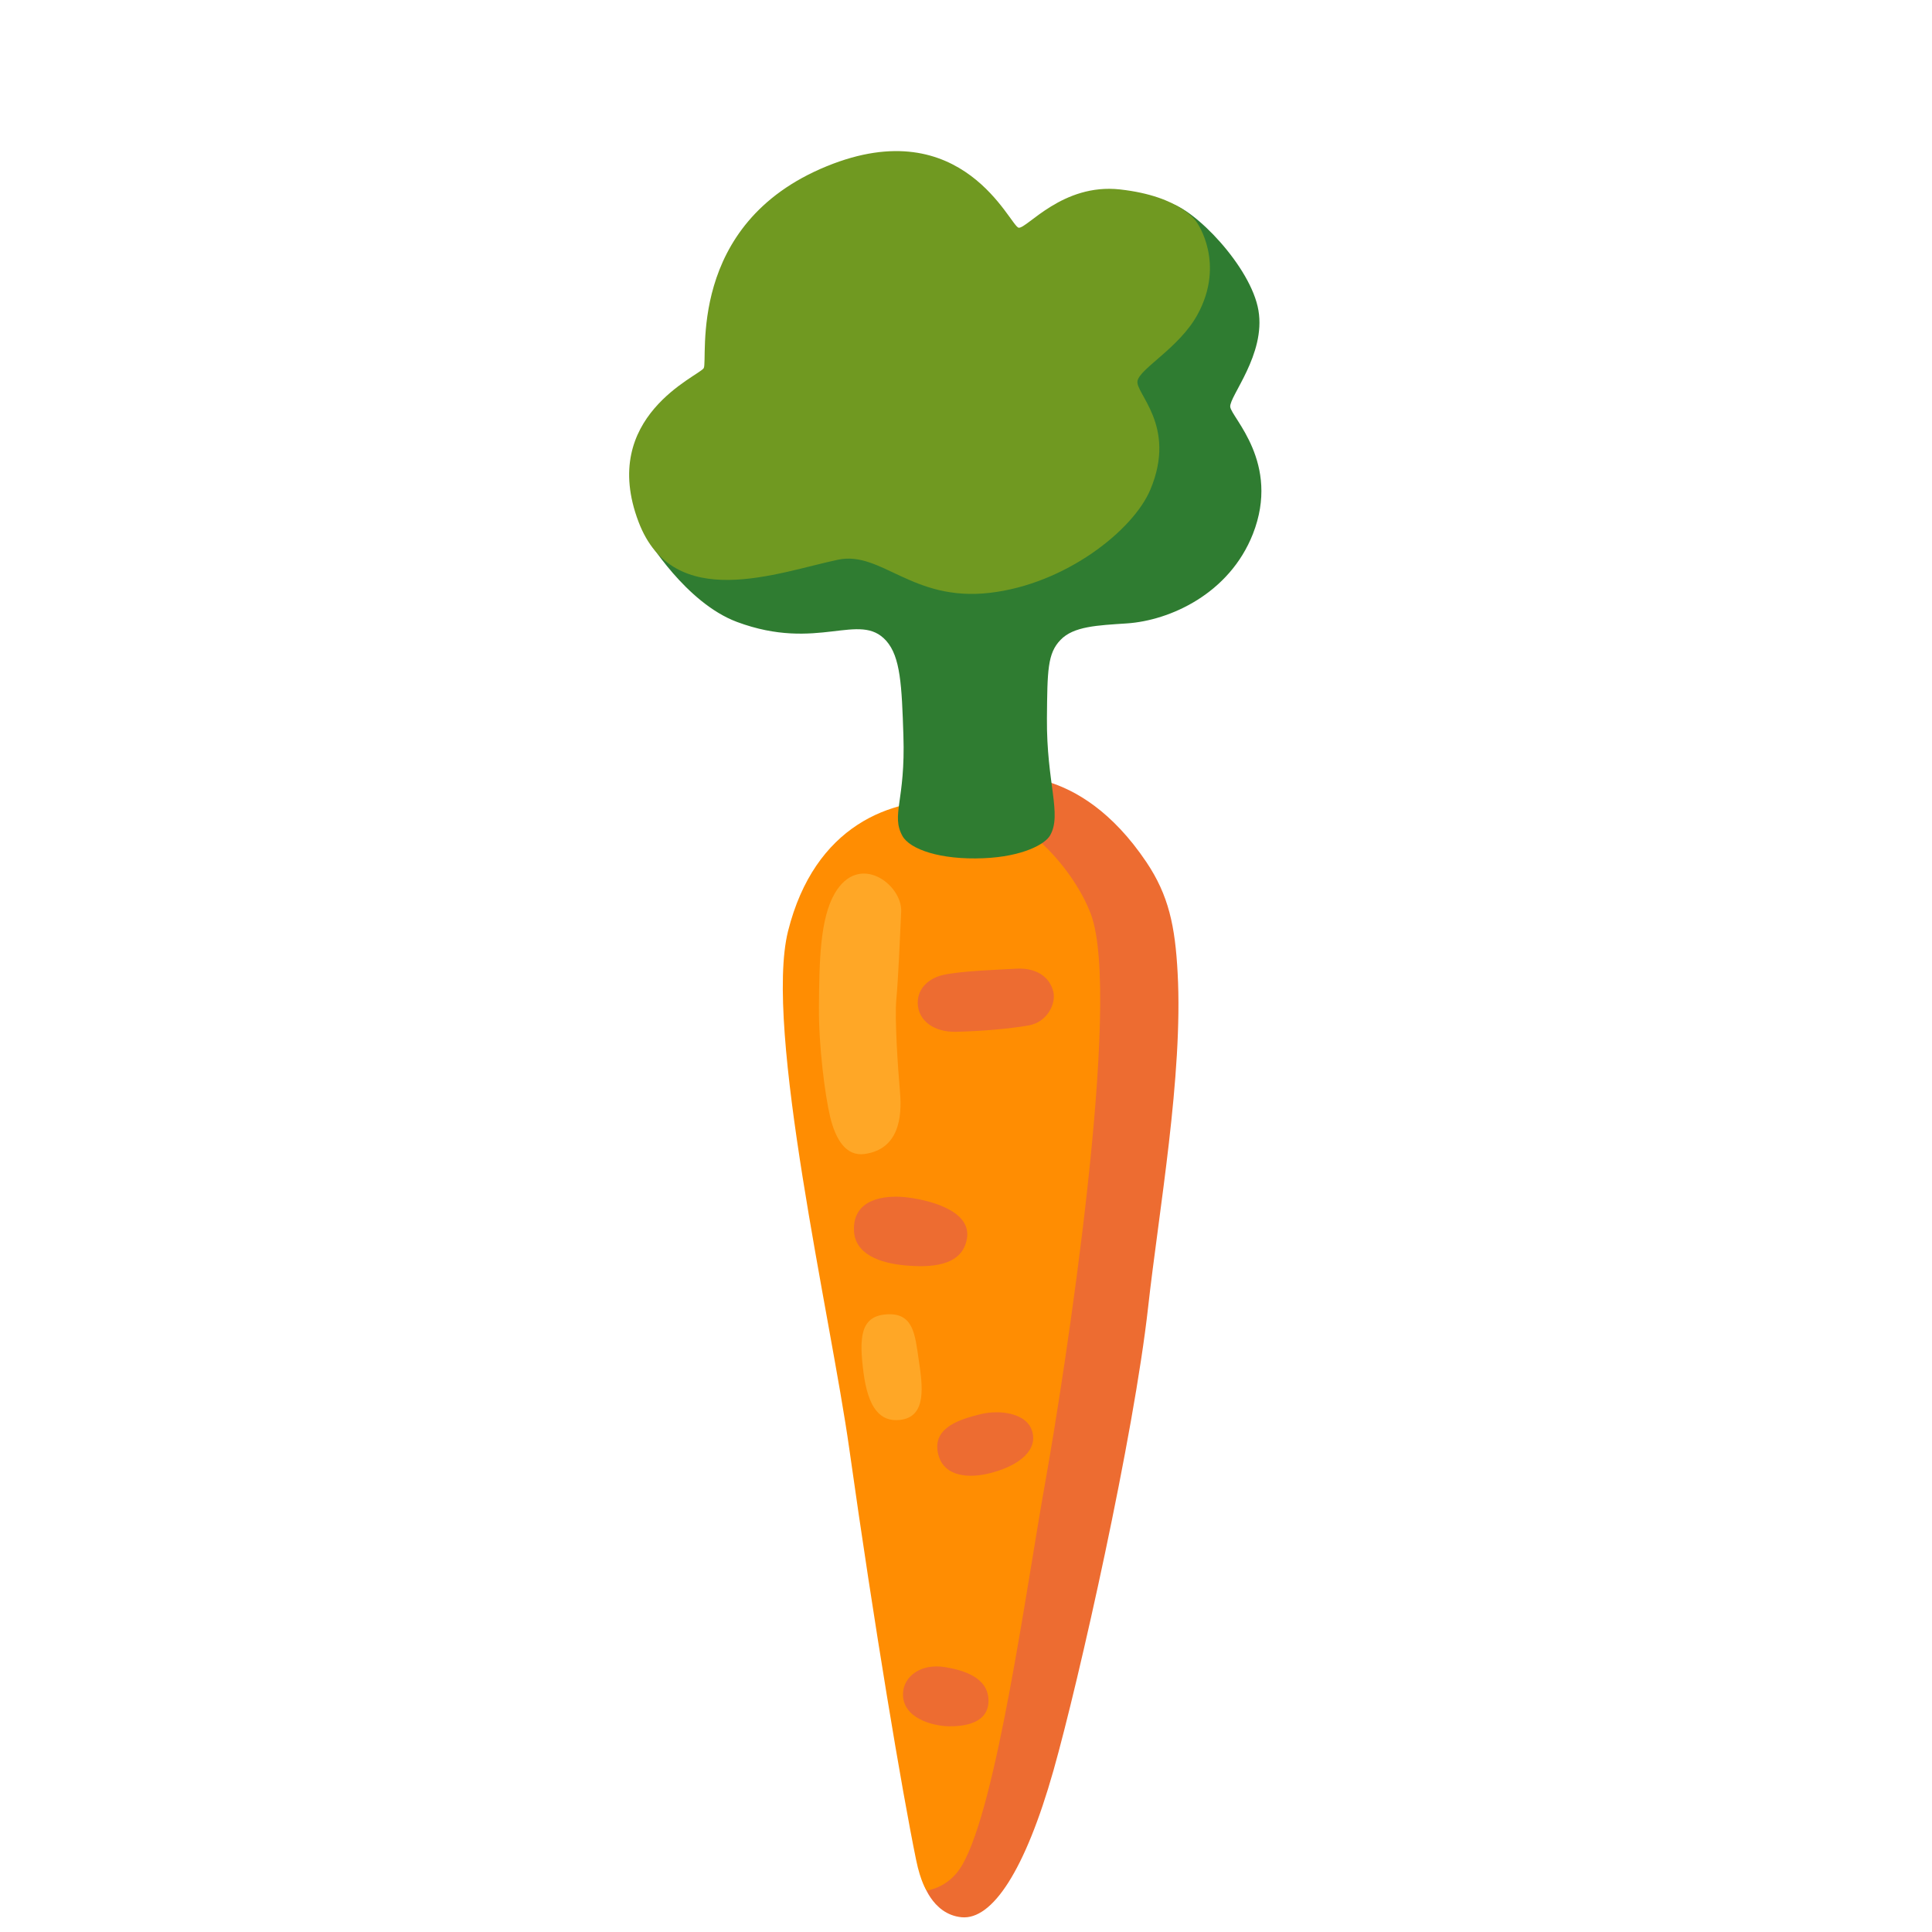 <?xml version="1.0" encoding="utf-8"?>
<svg width='800px' height="800px" viewBox="199.267 98.776 101.045 160.213" xmlns="http://www.w3.org/2000/svg">
  <path d="M 265.498 193.893 L 214.048 233.933 C 214.048 233.933 212.338 236.343 213.778 238.433 C 215.228 240.523 220.108 239.983 227.988 236.443 C 235.128 233.233 253.528 223.703 262.478 217.743 C 269.048 213.363 279.068 207.613 285.248 201.823 C 288.108 199.153 289.718 197.103 290.638 193.913 C 293.458 184.123 288.168 180.063 288.168 180.063 L 265.498 193.893 Z" fill="#ed6c31" style="transform-origin: 252.333px 209.861px;" transform="matrix(0.643, -0.766, 0.766, 0.643, -0, -0)"/>
  <path d="M 213.806 239.452 C 219.456 238.462 234.746 228.792 242.536 224.322 C 250.326 219.852 277.436 203.442 281.076 196.892 C 283.106 193.232 284.086 186.502 280.976 182.242 C 277.866 177.982 271.946 174.662 263.836 178.602 C 256.356 182.242 241.606 201.882 234.226 210.082 C 224.216 221.212 215.306 231.672 211.696 236.222 C 210.466 237.762 210.296 238.562 210.296 238.562 C 210.296 238.562 211.626 239.842 213.806 239.452 Z" fill="#ff8d02" style="transform-origin: 246.632px 208.184px;" transform="matrix(0.643, -0.766, 0.766, 0.643, -0, 0)"/>
  <path d="M 237.568 139.756 C 237.308 141.516 235.558 143.126 232.478 145.886 C 228.428 149.526 226.768 149.316 226.038 151.186 C 225.588 152.356 226.508 154.856 228.948 157.526 C 231.128 159.916 233.118 160.686 233.938 160.536 C 235.928 160.186 237.058 157.526 241.208 154.096 C 244.288 151.556 245.368 150.666 246.918 150.776 C 248.478 150.876 249.808 152.346 251.488 154.096 C 253.978 156.696 258.848 159.036 263.898 157.346 C 269.908 155.326 270.148 149.746 270.768 149.126 C 271.388 148.506 275.998 148.596 278.388 145.786 C 280.778 142.986 281.468 136.196 280.428 134.326 C 279.388 132.456 231.328 119.086 231.328 119.086 C 231.328 119.086 229.288 124.976 230.808 129.266 C 233.208 136.016 238.048 136.466 237.568 139.756 Z" fill="#2f7c31" style="transform-origin: 253.413px 139.82px;" transform="matrix(0.643, -0.766, 0.766, 0.643, -0, 0)"/>
  <path d="M 232.478 190.33 C 234.618 192.27 236.838 190.75 238.298 189.29 C 239.608 187.98 242.658 185.03 244.008 184.1 C 245.358 183.17 248.058 181.09 249.828 179.74 C 251.598 178.39 251.398 173.86 247.438 174.55 C 245.048 174.97 242.348 177.15 239.338 179.64 C 236.958 181.61 234.148 184.63 232.998 186.18 C 231.858 187.73 231.338 189.29 232.478 190.33 Z" fill="#ffa726" style="transform-origin: 241.367px 182.863px;" transform="matrix(0.643, -0.766, 0.766, 0.643, -0, 0)"/>
  <path d="M 246.631 208.889 C 245.161 207.419 243.751 208.419 241.751 210.599 C 239.751 212.779 239.511 214.289 240.691 215.419 C 242.341 217.009 244.101 215.009 245.511 213.419 C 246.921 211.829 248.281 210.539 246.631 208.889 Z" fill="#ffa726" style="transform-origin: 243.683px 212.098px;" transform="matrix(0.643, -0.766, 0.766, 0.643, -0, 0)"/>
  <path d="M 247.584 177.554 C 246.514 178.494 246.594 180.124 247.834 181.524 C 249.344 183.224 250.794 184.674 252.064 185.754 C 253.324 186.824 254.964 186.324 255.534 185.564 C 256.314 184.524 256.164 183.164 255.034 181.964 C 254.074 180.954 251.944 178.554 250.684 177.614 C 249.854 177.004 248.594 176.674 247.584 177.554 Z" fill="#ed6c31" style="transform-origin: 251.43px 181.691px;" transform="matrix(0.643, -0.766, 0.766, 0.643, -0, 0)"/>
  <path d="M 242.299 197.304 C 240.749 198.654 241.609 200.774 242.739 202.414 C 243.879 204.054 245.699 206.194 247.789 204.934 C 249.879 203.674 248.039 200.204 247.099 198.814 C 246.149 197.424 244.249 195.594 242.299 197.304 Z" fill="#ed6c31" style="transform-origin: 245.103px 200.963px;" transform="matrix(0.643, -0.766, 0.766, 0.643, -0, 0)"/>
  <path d="M 248.363 215.863 C 246.973 217.383 247.993 219.133 249.623 220.343 C 251.323 221.603 253.473 222.363 254.543 220.973 C 255.613 219.583 254.223 217.563 252.903 216.623 C 251.583 215.673 249.693 214.413 248.363 215.863 Z" fill="#ed6c31" style="transform-origin: 251.317px 218.462px;" transform="matrix(0.643, -0.766, 0.766, 0.643, -0, 0)"/>
  <path d="M 246.105 236.581 C 244.435 237.851 245.605 240.241 246.425 241.251 C 247.245 242.261 248.755 243.651 250.205 242.391 C 251.615 241.161 250.805 239.261 250.015 237.911 C 248.945 236.081 247.175 235.761 246.105 236.581 Z" fill="#ed6c31" style="transform-origin: 248.115px 239.525px;" transform="matrix(0.643, -0.766, 0.766, 0.643, -0, 0)"/>
  <path d="M 235.789 115.733 C 236.549 115.603 243.949 106.873 255.169 112.783 C 265.999 118.483 261.099 127.673 261.499 128.253 C 261.899 128.833 266.669 128.653 269.329 132.643 C 272.179 136.923 271.329 139.293 271.329 139.293 C 271.329 139.293 270.299 143.293 265.489 144.243 C 262.449 144.843 259.069 143.473 258.119 143.953 C 257.169 144.433 257.399 148.863 251.889 150.573 C 248.389 151.663 241.339 150.223 236.739 145.853 C 232.069 141.423 233.659 136.743 230.789 134.483 C 226.799 131.343 218.579 126.903 222.549 119.793 C 227.109 111.623 235.039 115.863 235.789 115.733 Z" fill="#709921" style="transform-origin: 246.47px 130.827px;" transform="matrix(0.643, -0.766, 0.766, 0.643, -0, -0)"/>
</svg>